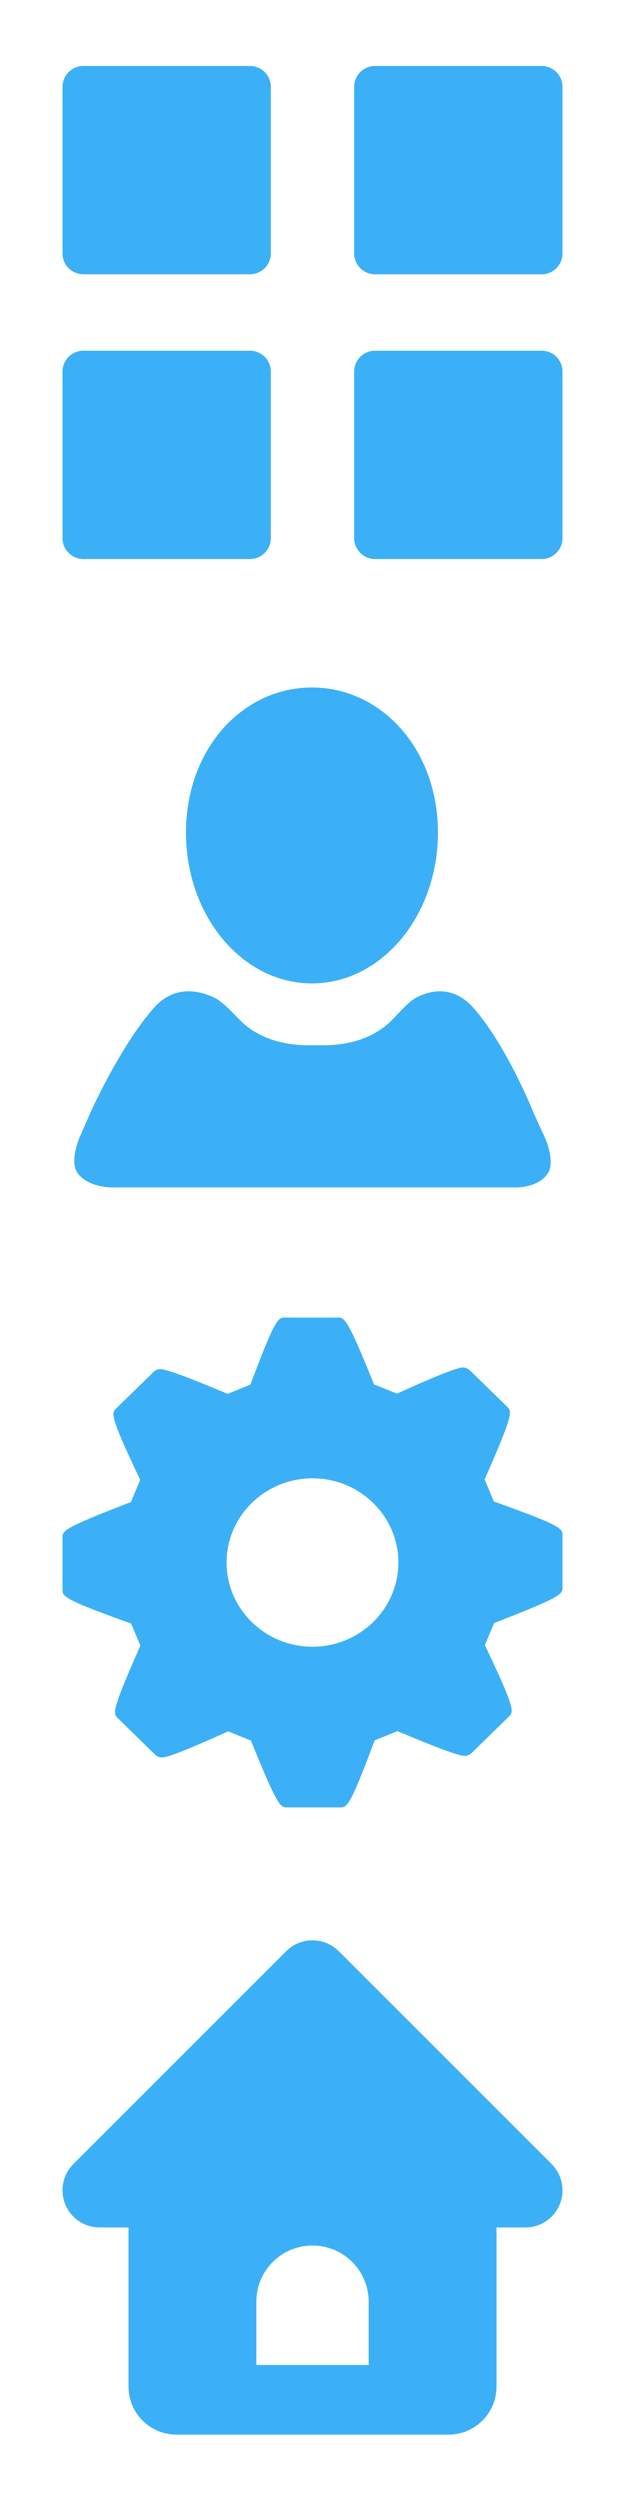 <?xml version="1.0" encoding="utf-8"?>
<!-- Generator: Adobe Illustrator 16.0.0, SVG Export Plug-In . SVG Version: 6.00 Build 0)  -->
<!DOCTYPE svg PUBLIC "-//W3C//DTD SVG 1.1//EN" "http://www.w3.org/Graphics/SVG/1.1/DTD/svg11.dtd">
<svg version="1.1" id="Layer_1" xmlns="http://www.w3.org/2000/svg" xmlns:xlink="http://www.w3.org/1999/xlink" x="0px" y="0px"
	 width="50px" height="200px" viewBox="0 0 50 200" enable-background="new 0 0 50 200" xml:space="preserve">
<g>
	<g>
		<path fill="#3CB0F7" d="M21.667,6.944c0-0.916-0.75-1.667-1.667-1.667H6.667C5.75,5.279,5,6.03,5,6.944v13.333
			c0,0.917,0.75,1.667,1.667,1.667H20c0.917,0,1.667-0.75,1.667-1.667V6.944z"/>
		<path fill="#3CB0F7" d="M45,6.944c0-0.916-0.75-1.667-1.667-1.667H30c-0.917,0-1.667,0.751-1.667,1.667v13.333
			c0,0.917,0.75,1.667,1.667,1.667h13.333c0.917,0,1.667-0.75,1.667-1.667V6.944z"/>
		<path fill="#3CB0F7" d="M21.667,29.723c0-0.917-0.75-1.667-1.667-1.667H6.667C5.75,28.056,5,28.806,5,29.723v13.333
			c0,0.916,0.75,1.667,1.667,1.667H20c0.917,0,1.667-0.751,1.667-1.667V29.723z"/>
		<path fill="#3CB0F7" d="M45,29.723c0-0.917-0.75-1.667-1.667-1.667H30c-0.917,0-1.667,0.75-1.667,1.667v13.333
			c0,0.916,0.75,1.667,1.667,1.667h13.333c0.917,0,1.667-0.751,1.667-1.667V29.723z"/>
	</g>
</g>
<g>
	<path fill="#3CB0F7" d="M24.953,78.674c-5.567,0-10.076-5.405-10.076-12.071C14.876,59.939,19.386,55,24.953,55
		c5.568,0,10.082,4.939,10.082,11.603S30.521,78.674,24.953,78.674z M9.278,94.994c0,0-2.137,0.141-3.078-1.156
		c-0.509-0.702-0.155-2.12,0.194-2.913l0.851-1.944c0,0,2.357-5.269,5.039-8.323c1.648-1.871,3.607-1.445,4.876-0.836
		c0.779,0.375,1.663,1.465,2.307,2.045c0.89,0.797,2.458,1.701,5.022,1.754h1.574c2.563-0.05,4.133-0.958,5.021-1.754
		c0.644-0.58,1.502-1.705,2.276-2.092c1.164-0.582,2.935-0.941,4.538,0.883c2.685,3.055,4.81,8.42,4.81,8.42l0.871,1.905
		c0.363,0.786,0.731,2.198,0.236,2.908c-0.881,1.269-2.861,1.102-2.861,1.102H9.278V94.994z"/>
</g>
<g>
	<g>
		<g>
			<path fill="#3CB0F7" d="M39.703,120.19l-0.19-0.067l-0.744-1.774l0.083-0.18c2.248-5.106,2.096-5.26,1.721-5.63l-3.004-2.93
				c-0.121-0.122-0.337-0.208-0.521-0.208c-0.169,0-0.682,0-5.115,2.01l-0.179,0.079l-1.829-0.737l-0.074-0.181
				c-2.087-5.166-2.301-5.166-2.818-5.166h-4.241c-0.517,0-0.752,0-2.687,5.172l-0.072,0.19l-1.821,0.741l-0.174-0.072
				c-3.001-1.266-4.755-1.906-5.211-1.906c-0.186,0-0.401,0.083-0.525,0.205l-3.006,2.938c-0.381,0.376-0.539,0.532,1.831,5.532
				l0.087,0.187l-0.744,1.77l-0.182,0.072C5,122.276,5,122.475,5,123.008v4.154c0,0.535,0,0.757,5.296,2.653l0.191,0.067
				l0.744,1.768l-0.081,0.178c-2.25,5.107-2.108,5.247-1.724,5.63l2.999,2.933c0.125,0.119,0.342,0.208,0.53,0.208
				c0.166,0,0.678,0,5.116-2.008l0.177-0.085l1.832,0.741l0.07,0.185c2.087,5.162,2.302,5.162,2.821,5.162h4.242
				c0.532,0,0.756,0,2.69-5.177l0.071-0.188l1.824-0.738l0.173,0.072c3,1.269,4.752,1.909,5.206,1.909
				c0.182,0,0.4-0.081,0.525-0.204l3.013-2.945c0.378-0.379,0.537-0.533-1.836-5.527l-0.089-0.188l0.743-1.764l0.175-0.072
				C45,127.721,45,127.521,45,126.987v-4.153C45,122.3,45,122.081,39.703,120.19z M25,131.739c-3.791,0-6.874-3.023-6.874-6.739
				c0-3.713,3.083-6.734,6.874-6.734c3.787,0,6.87,3.021,6.87,6.734S28.789,131.739,25,131.739z"/>
		</g>
	</g>
</g>
<path fill="#3CB0F7" d="M44.13,173.124l-17.028-17.027c-1.161-1.161-3.042-1.161-4.204,0L5.871,173.124
	c-0.85,0.851-1.104,2.129-0.645,3.24c0.46,1.11,1.544,1.834,2.747,1.834h2.307v12.731c0,2.124,1.721,3.844,3.845,3.844h21.75
	c2.124,0,3.846-1.72,3.846-3.844v-12.731h2.306c1.203,0,2.288-0.724,2.747-1.834C45.233,175.253,44.979,173.975,44.13,173.124z
	 M29.492,189.198h-8.984v-5.064c0-2.481,2.011-4.492,4.492-4.492c2.481,0,4.492,2.011,4.492,4.492V189.198z"/>
</svg>
